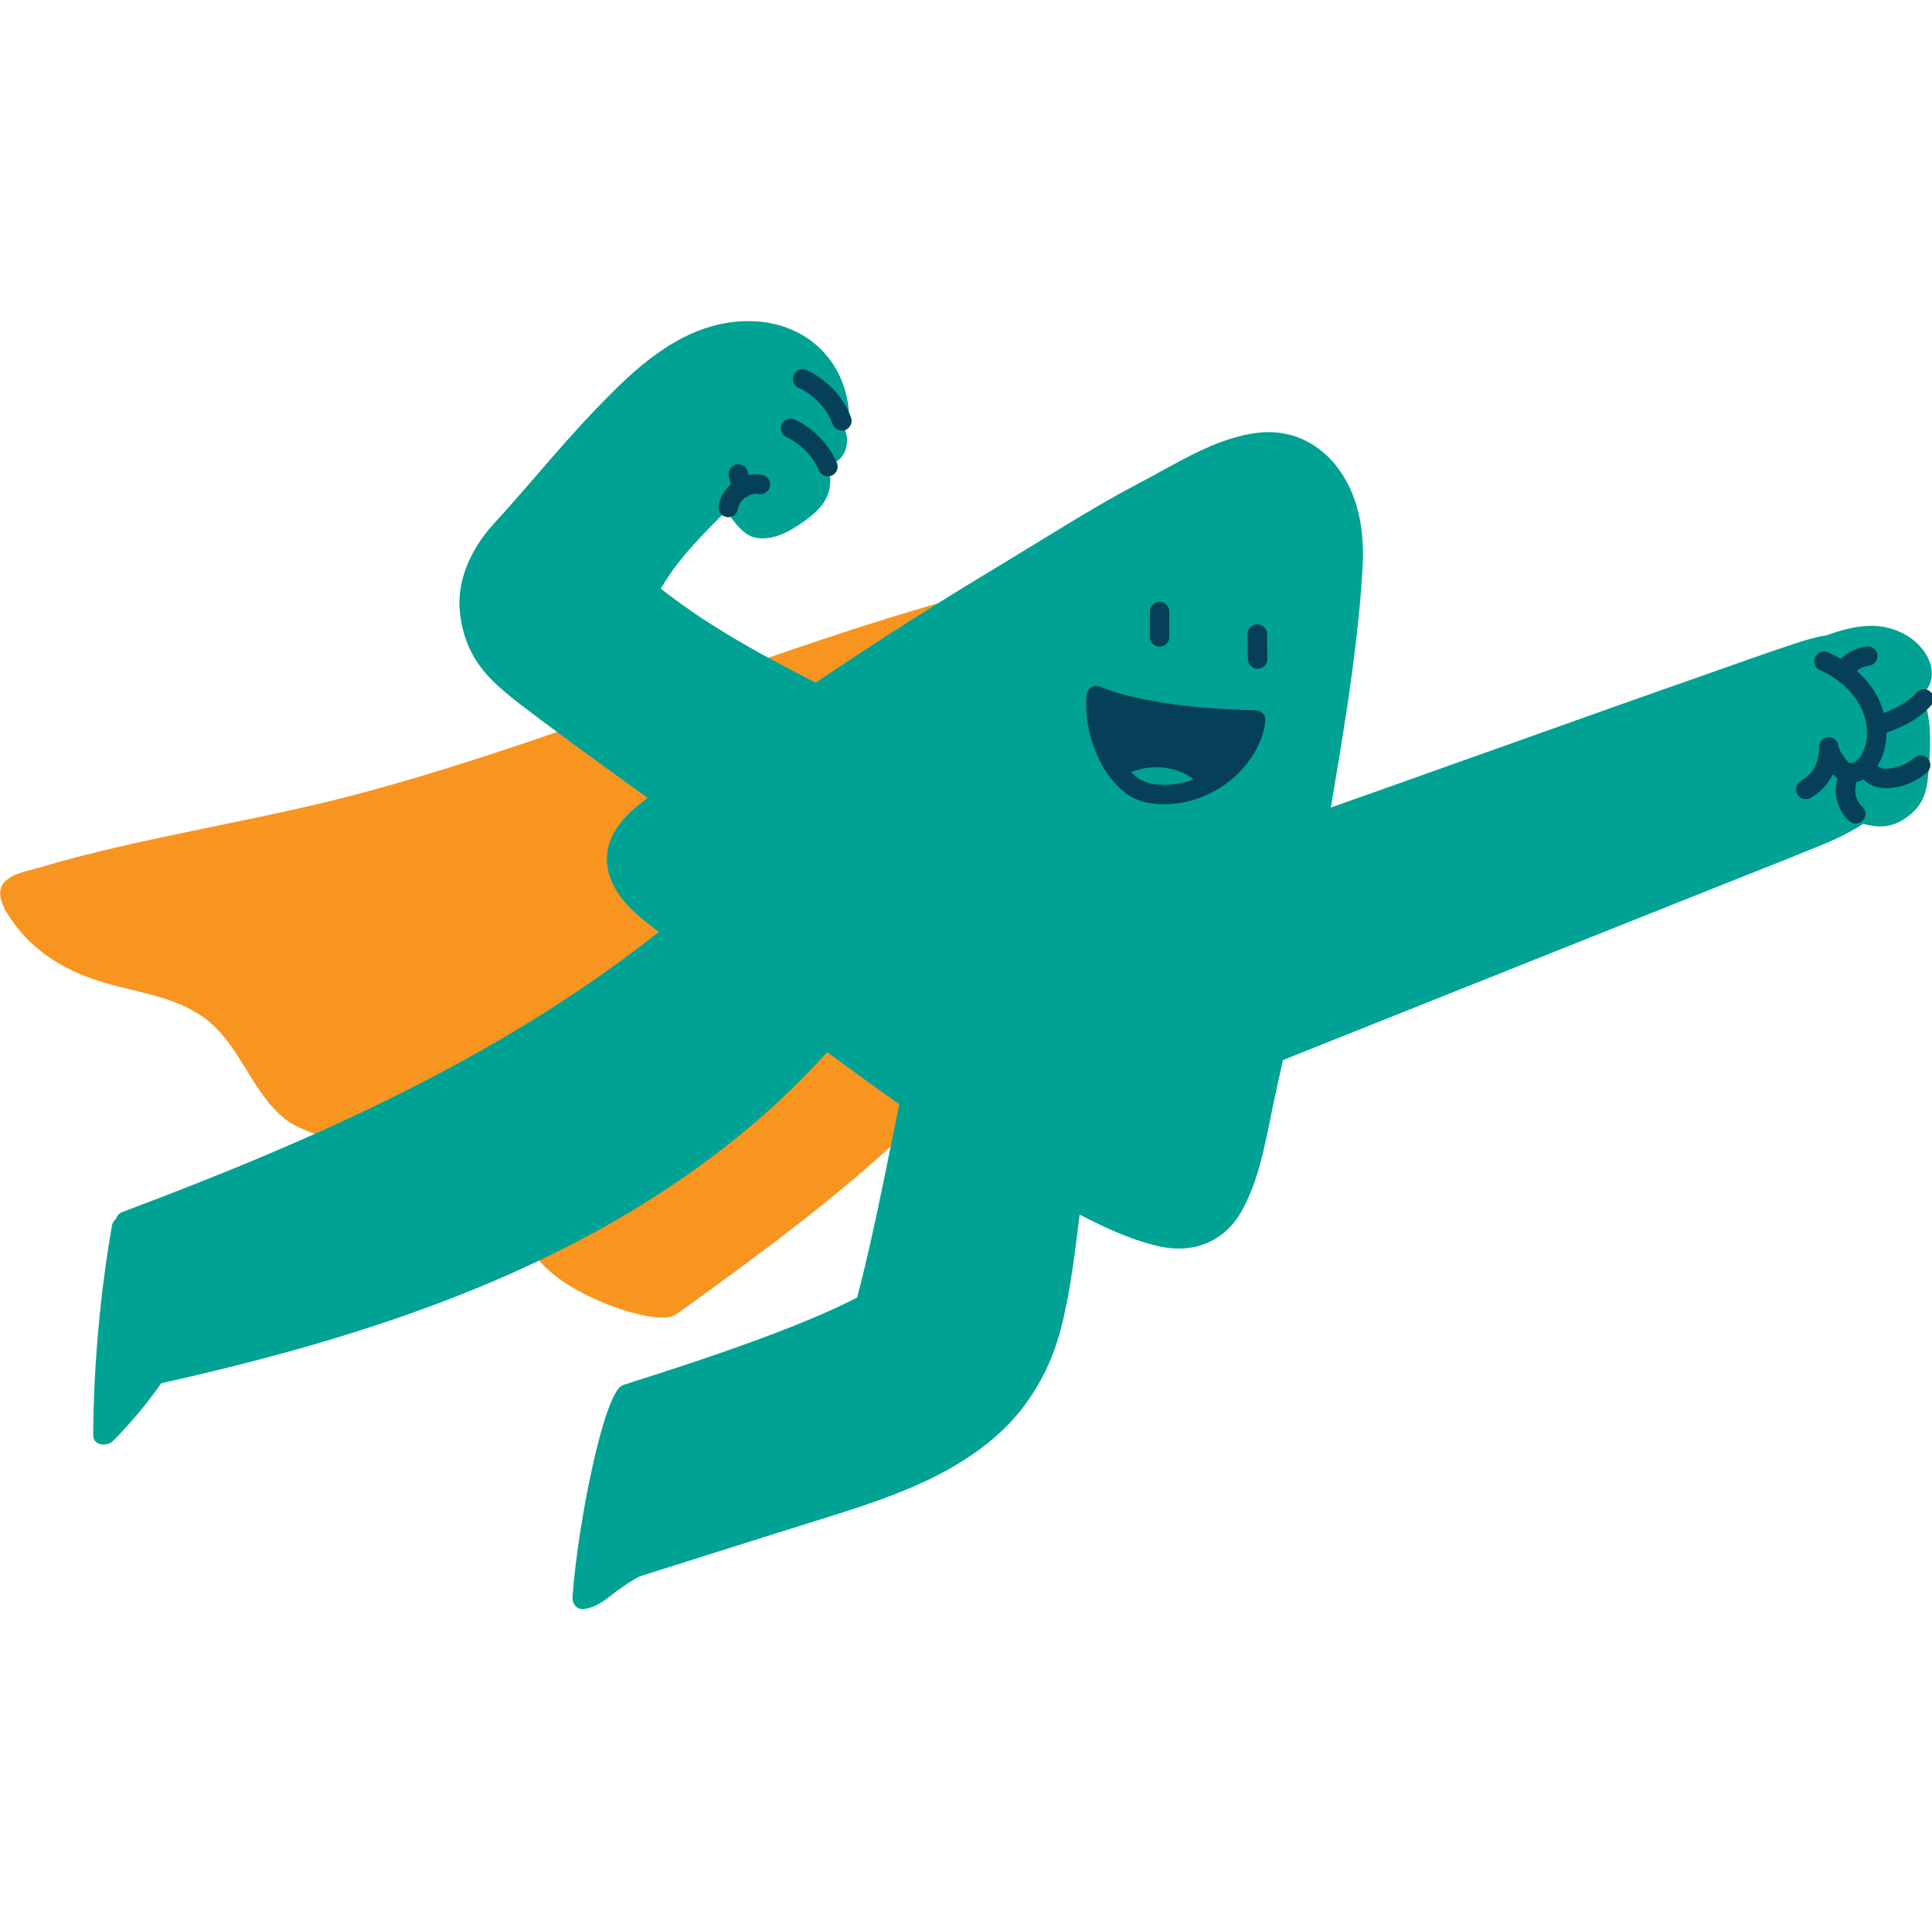 <?xml version="1.0" encoding="utf-8"?>
<!-- Generator: Adobe Illustrator 19.0.0, SVG Export Plug-In . SVG Version: 6.00 Build 0)  -->
<svg version="1.1" id="theo-superman" xmlns="http://www.w3.org/2000/svg" xmlns:xlink="http://www.w3.org/1999/xlink" x="0px"
	 y="0px" viewBox="0 0 595.3 594.9" style="enable-background:new 0 0 595.3 594.9;" xml:space="preserve">
<g id="XMLID_54_">
	<path id="XMLID_80_" style="fill:#F89520;" d="M304.5,188.7c-0.6-1.2-1.7-1.8-2.8-2c-0.3-1.9-2.1-3.7-4.4-3.1
		c-61.3,16.8-119.8,42.5-181.1,59.5C86,251.6,55,256.1,24.7,263.9c-3.8,1-7.7,2-11.5,3.2c-3.3,1-7.4,1.6-10.3,3.5
		c-5.2,3.2-2.2,8.8,0.5,12.7c6.9,10.2,17.1,16.1,28.5,19.5c11.1,3.3,23.7,4.5,32.8,12.3c9.7,8.3,13.2,21.9,23.3,29.9
		c8.7,7,40.4,11.8,56.9,19.9s13.9,17.7,24.5,26.9c10.6,9.2,26.8,13.5,31.1,14c4.3,0.5,6.5,0.3,8.1-0.9
		c24.6-17.7,48.8-35.4,70.8-56.1c17.9-14.4,30.6-32.5,34.8-56.2c2.2-12.5,2.3-25.4,1.8-38.1c-0.6-14.7-1.3-29.7-4.3-44.1
		C310.2,203,307.9,195.7,304.5,188.7z"/>
	<path id="XMLID_78_" style="fill:#00A294;" d="M382.9,372.7c5.9-10.9,7.6-24.4,10.3-36.4c5.9-26.4,11.1-53.1,15.6-79.8
		c4.4-26.5,9.3-53.6,11-80.5c0.7-10.9-0.6-21.9-7-31c-5.9-8.4-15.1-12.9-25.4-11.6c-12.9,1.5-25.4,9.8-36.6,15.6
		c-14.1,7.4-28.7,16.8-42.3,25c-39.3,23.6-66.6,42.6-105.9,69.8c-5.4,3.7-10.6,7.6-13.5,13c-5,9.1-0.4,18.4,6.8,24.7
		c9.1,8,20,14.2,29.8,21.3c21.5,15.5,42.4,31.8,64.5,46.5c10.7,7.1,21.7,13.9,33,20c10.3,5.5,21.5,11.8,33,14.6
		C367.2,386.7,377.4,383,382.9,372.7z"/>
	
		<line id="XMLID_77_" style="fill:none;stroke:#053F58;stroke-width:6;stroke-linecap:round;stroke-linejoin:round;stroke-miterlimit:10;" x1="357.3" y1="196.3" x2="357.3" y2="188.5"/>
	
		<line id="XMLID_76_" style="fill:none;stroke:#053F58;stroke-width:6;stroke-linecap:round;stroke-linejoin:round;stroke-miterlimit:10;" x1="387.5" y1="203.1" x2="387.4" y2="195.4"/>
	
		<path id="XMLID_75_" style="fill:none;stroke:#053F58;stroke-width:6;stroke-linecap:round;stroke-linejoin:round;stroke-miterlimit:10;" d="
		M337.8,214.4c-1.1,13.3,6.2,26.3,13.8,29.3c2.8,1.1,5.9,1.3,9.1,1.1c15.4-1.2,25.4-13.7,26.2-22.9
		C371.9,221.6,351,219.9,337.8,214.4z"/>
	
		<path id="XMLID_74_" style="fill:none;stroke:#053F58;stroke-width:6;stroke-linecap:round;stroke-linejoin:round;stroke-miterlimit:10;" d="
		M346.1,235.8c8.6-4.3,19.9-2.5,25.4,3.9"/>
	<path id="XMLID_72_" style="fill:#00A294;" d="M231.9,99c-17.3-0.6-31.3,10-42.9,21.6c-14.4,14.3-23.4,26.1-37.1,41.1
		c-5,5.5-11.7,15.8-10.1,27.8c1.6,12.4,7.8,18.6,13.7,23.7c8.7,7.5,54.7,40.4,54.7,40.4s19.3-11.1,24.3-14.1
		c5.3-3.2,26.2-24.3,25-24.9c-19.3-9.9-38.9-19.7-55.9-33.2c5.8-9.9,13.8-17.5,20.3-24.1c1.5,2.8,5.1,7.5,8.4,8.3
		c5.5,1.3,10.7-1.6,15-4.6c4.3-3,8.3-6.6,8.5-12.2c0.1-2-0.2-3.8-0.8-5.5c0.2,0,0.5-0.1,0.7-0.1c4.6-1.3,6.2-6.2,4.8-10.4
		c-0.3-0.8-0.6-1.6-1-2.4c1.2-0.4,2.2-1.5,2.1-3.2C260.4,110.7,248.1,99.5,231.9,99z"/>
	<path id="XMLID_70_" style="fill:#00A294;" d="M588.5,196.5c-8.3-5.6-17.1-3.8-25.7-0.7c-3.2,0.5-6.3,1.4-9.3,2.4
		c-9,2.9-17.9,6.2-26.8,9.3c-38.1,13.3-94.8,33.8-132.9,47.1c-1.2,0.4-8.6,10.8-12.7,24.8c-2.4,8.2-3.8,16.8-4.9,25.3
		c-1,8.5-1.9,17,0.9,25.3c0.4,1.1,1.1,1.8,2,2c0.8,0.4,1.7,0.5,2.7,0.1c34.2-13.7,68.5-27.3,102.7-41c16.8-6.7,33.6-13.4,50.4-20.1
		c8.3-3.3,16.7-6.6,25-10c5-2,9.8-4.2,14.2-7.1c5.1,1.4,9.6,1.3,14.7-3c5-4.3,5.1-9.1,5.6-15.3c0.6-7.3,0.6-14.6-2-21.4
		c0.9-1,1.6-2,2.1-3.1C597,205.6,592.9,199.4,588.5,196.5z"/>
	<path id="XMLID_68_" style="fill:#00A294;" d="M334.1,354.7c-12.9-15.3-30.3-25.9-49.9-30.3c-2.6-0.6-4,1.9-3.5,3.9
		c-0.7,0.4-1.3,1.1-1.5,2.1c-4.9,22.6-9.2,47.1-15.1,69.5c-22.8,11.9-66.4,25-72.2,27c-5.8,2-13.9,42.9-15.5,65.3
		c-0.1,2,1.3,4,3.5,3.7c4.4-0.6,7.1-3.3,10.5-5.8c2.1-1.5,4.2-2.9,6.5-4.2c0.1,0,0.2,0,0.3-0.1c15.6-4.9,31.3-9.9,46.9-14.8
		c14.2-4.5,28.8-8.6,42.3-15.1c11.9-5.8,23.1-13.6,30.6-24.6c6.7-9.8,9.4-18.3,11.7-29.8c2.8-14,3.7-28.3,6.2-42.4
		c0.1-0.7,0-1.3-0.2-1.8C334.9,356.4,334.8,355.5,334.1,354.7z"/>
	<path id="XMLID_66_" style="fill:#00A294;" d="M259,312.2c-4.2-8.7-12.8-13.2-20.9-17.9c-9-5.2-18.2-9.8-28.4-12.4
		c-2.3-0.6-3.7,1.1-3.8,3c-49.7,40.2-108.6,66.3-168.1,88.6c-1.1,0.4-1.8,1.2-2,2.1c-0.6,0.5-1.1,1.1-1.3,2.1
		c-3.7,21.3-5.6,42.9-5.8,64.6c0,3.3,4.3,3.6,6.1,1.8c5.5-5.5,10.4-11.4,14.9-17.8c61.8-13.8,123.9-33.7,174.2-73.2
		c13.5-10.6,25.9-22.5,36.9-35.6C262.7,315.4,261.1,312.8,259,312.2z"/>
	
		<path id="XMLID_65_" style="fill:none;stroke:#053F58;stroke-width:6;stroke-linecap:round;stroke-linejoin:round;stroke-miterlimit:10;" d="
		M562,203.8c2.6,1.1,5,2.6,7.2,4.4c3.7,3,6.7,7,8.1,11.5c1.5,4.5,1.3,9.6-0.8,13.8c-0.8,1.6-1.9,3-3.4,3.9c-1.5,0.9-3.5,1.1-5,0.2
		c-0.9-0.6-1.6-1.5-2.2-2.4c-1.1-1.5-2.2-3.1-2.4-5c0,2.5-0.3,9.2-7.1,13.1"/>
	
		<path id="XMLID_64_" style="fill:none;stroke:#053F58;stroke-width:6;stroke-linecap:round;stroke-linejoin:round;stroke-miterlimit:10;" d="
		M592.8,215.4c-3.4,3.9-8.6,6.3-13.6,8"/>
	
		<path id="XMLID_63_" style="fill:none;stroke:#053F58;stroke-width:6;stroke-linecap:round;stroke-linejoin:round;stroke-miterlimit:10;" d="
		M591.8,235.8c-4.7,4.1-10.5,4.4-12.3,4c-1.8-0.4-3.5-1.5-4.2-3.2"/>
	
		<path id="XMLID_62_" style="fill:none;stroke:#053F58;stroke-width:6;stroke-linecap:round;stroke-linejoin:round;stroke-miterlimit:10;" d="
		M571.8,250.8c-2.7-2.4-3.8-6.4-2.8-9.8"/>
	
		<path id="XMLID_61_" style="fill:none;stroke:#053F58;stroke-width:6;stroke-linecap:round;stroke-linejoin:round;stroke-miterlimit:10;" d="
		M243.6,132c5.1,2.4,9.3,6.7,11.5,11.8"/>
	
		<path id="XMLID_60_" style="fill:none;stroke:#053F58;stroke-width:6;stroke-linecap:round;stroke-linejoin:round;stroke-miterlimit:10;" d="
		M247.3,116.8c5.5,2.5,10,7.3,12.1,12.9"/>
	
		<path id="XMLID_59_" style="fill:none;stroke:#053F58;stroke-width:6;stroke-linecap:round;stroke-linejoin:round;stroke-miterlimit:10;" d="
		M224.4,156.4c0.7-4.5,5.4-7.9,9.9-7.1"/>
	
		<path id="XMLID_58_" style="fill:none;stroke:#053F58;stroke-width:6;stroke-linecap:round;stroke-linejoin:round;stroke-miterlimit:10;" d="
		M227.5,146.1c0.3,1.5,0.8,3,1.4,4.3"/>
	<path id="XMLID_56_" style="fill:#053F58;" d="M381.4,221.1c-0.5-0.5-1.1-0.9-2-1c-6.2-0.8-11.7,0.2-17.8-0.5
		c-6.2-0.8-13.5-4.2-19.7-4.2c-11,0-2.4,15.2,0.7,19.2c1.2,1.6,3.2,1.7,4.8,0.7c3.7-2.3,8-3.1,12.3-2.4c4.2,0.7,6.7,3.2,10.3,5.2
		c8.3,4.7,12.3-6,15.9-11.7C387.8,223.2,384,219.5,381.4,221.1z"/>
	
		<path id="XMLID_55_" style="fill:none;stroke:#053F58;stroke-width:6;stroke-linecap:round;stroke-linejoin:round;stroke-miterlimit:10;" d="
		M575.5,202.2c-3,0.4-5.8,2.1-7.6,4.5"/>
</g>
</svg>
